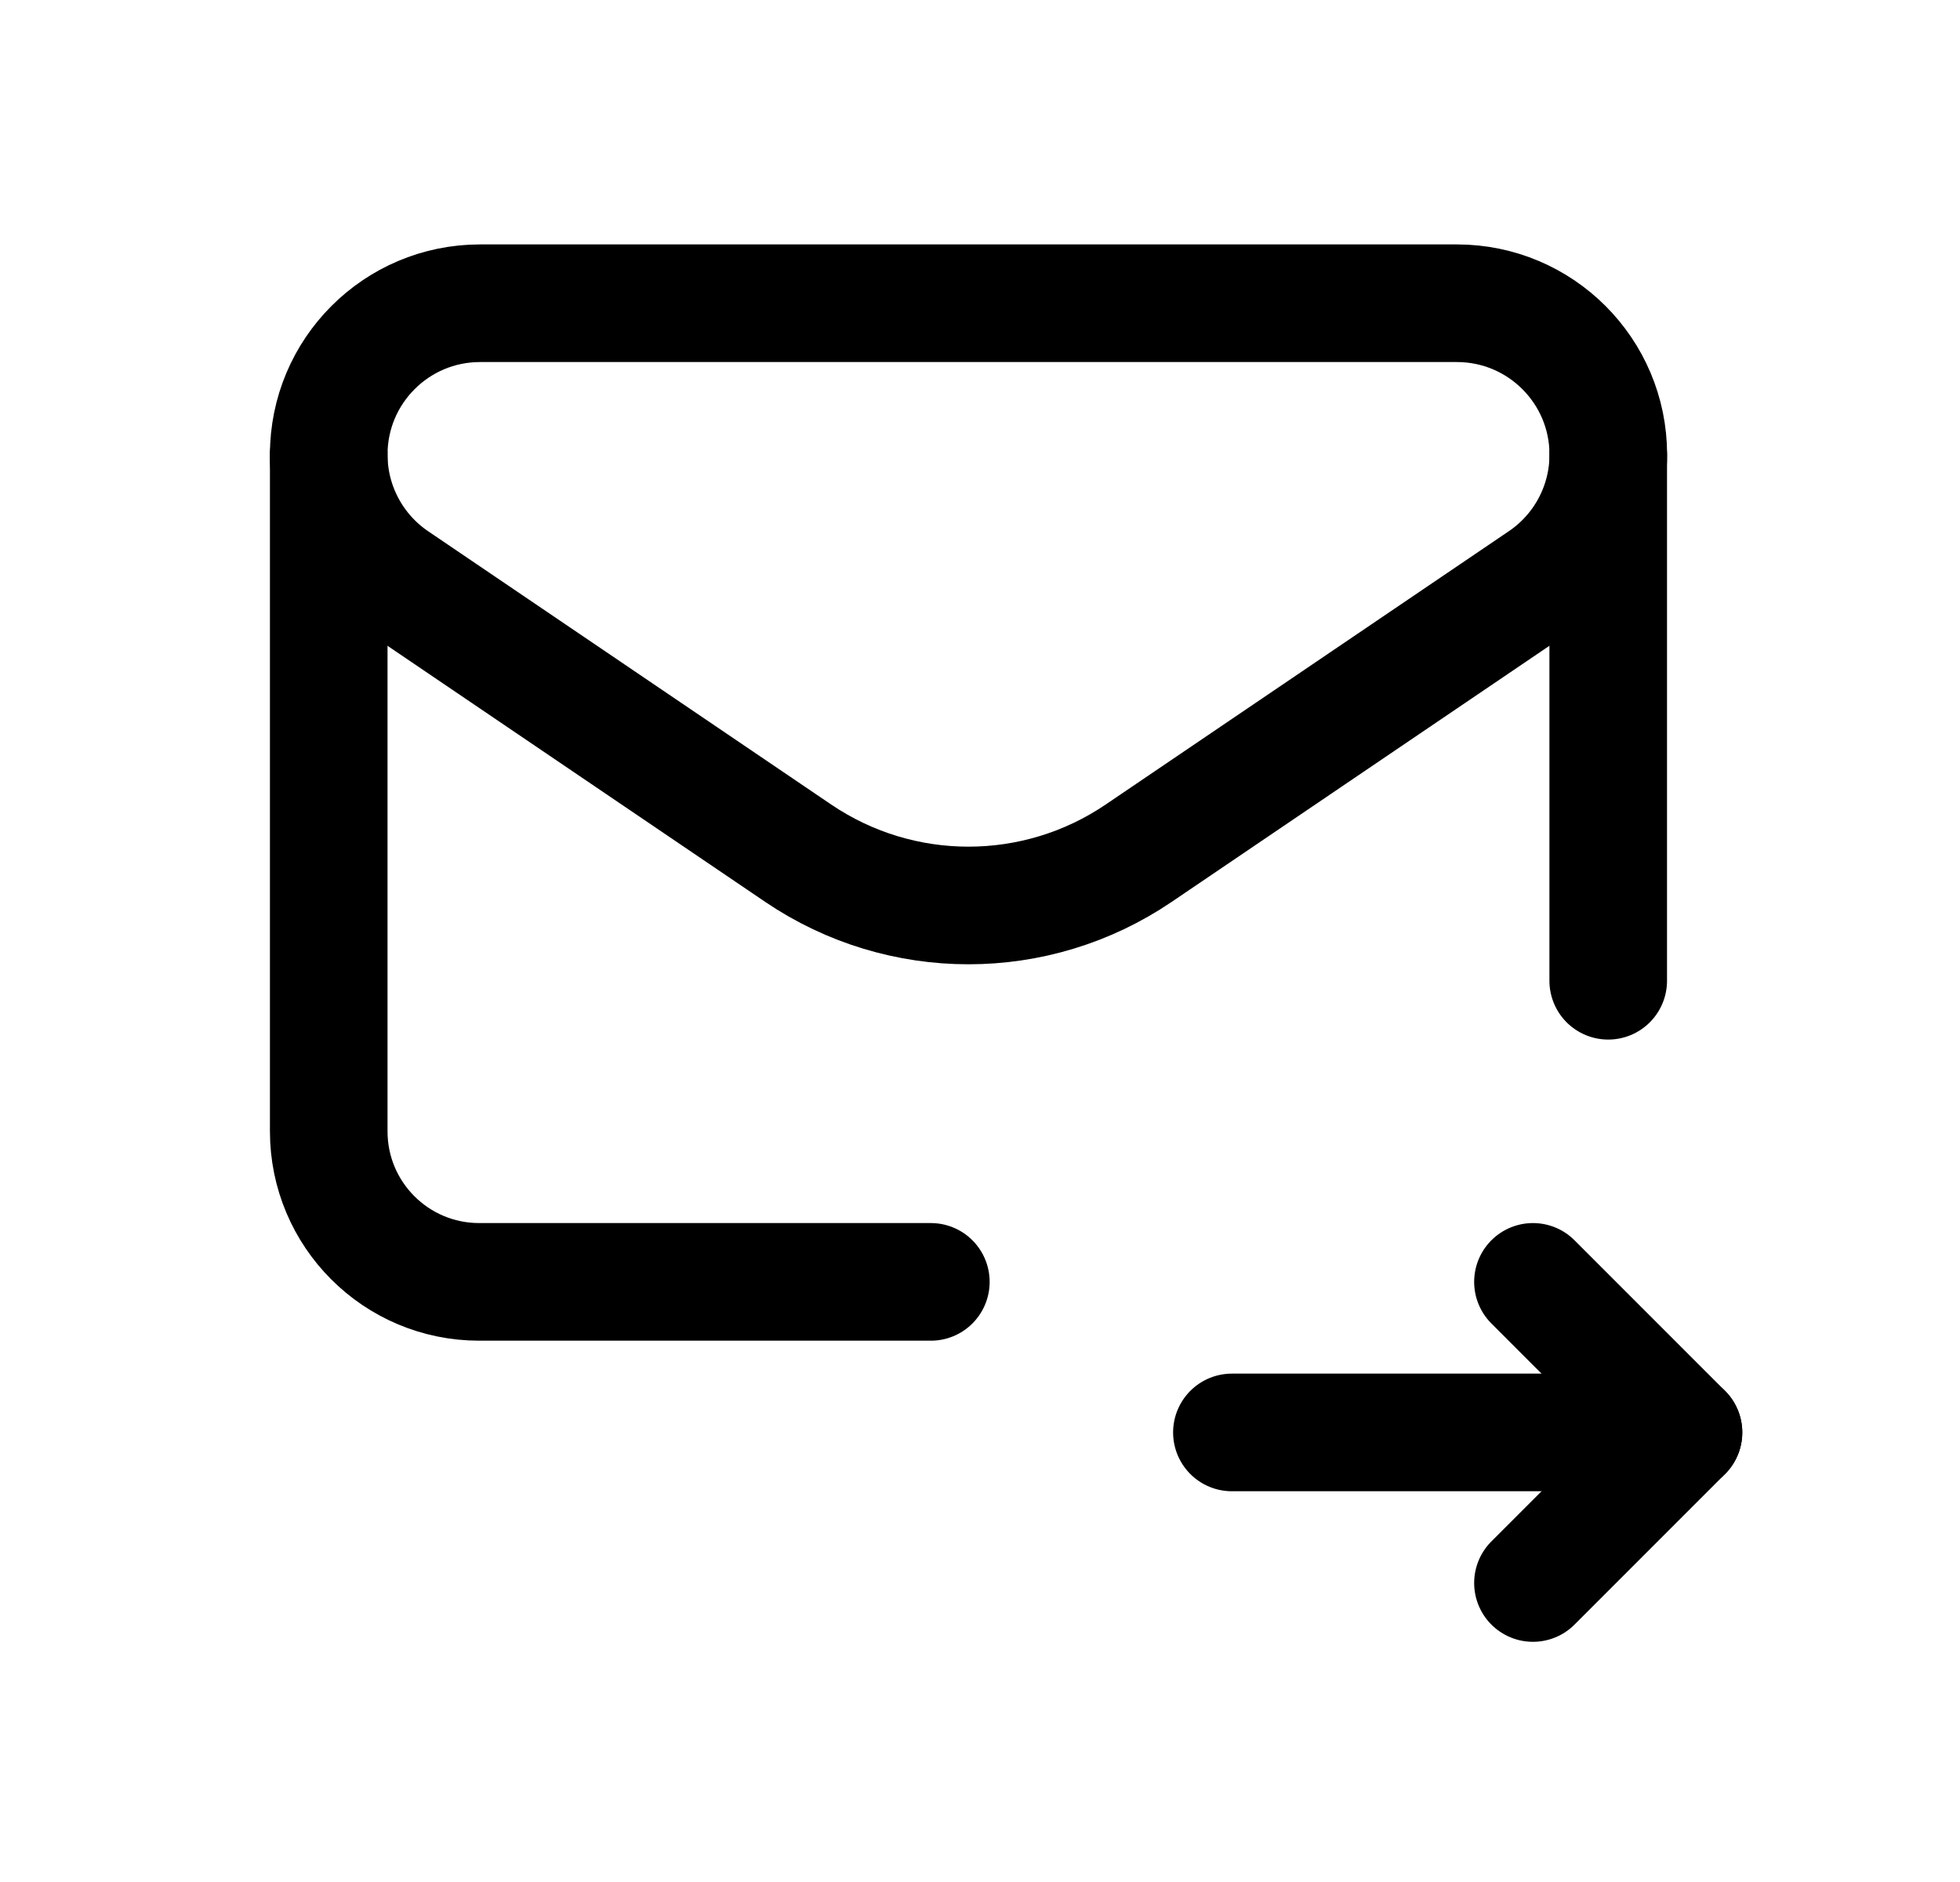 <svg width="25" height="24" viewBox="0 0 25 24" fill="none" xmlns="http://www.w3.org/2000/svg">
<path d="M20.513 5.797V12.507" stroke="currentColor" stroke-width="1.5" stroke-linecap="round" stroke-linejoin="round"/>
<path d="M21.473 18.267H15.713" stroke="currentColor" stroke-width="1.5" stroke-linecap="round" stroke-linejoin="round"/>
<path d="M19.553 16.347L21.473 18.267L19.553 20.187" stroke="currentColor" stroke-width="1.5" stroke-linecap="round" stroke-linejoin="round"/>
<path d="M11.873 16.347H6.113C5.052 16.347 4.193 15.488 4.193 14.427V5.797" stroke="currentColor" stroke-width="1.5" stroke-linecap="round" stroke-linejoin="round"/>
<path fill-rule="evenodd" clip-rule="evenodd" d="M6.123 3.867H18.583C19.649 3.867 20.514 4.731 20.514 5.797V5.797C20.514 6.438 20.196 7.036 19.666 7.395L14.523 10.881C13.213 11.769 11.493 11.769 10.182 10.881L5.041 7.396C4.511 7.037 4.193 6.438 4.193 5.798V5.797C4.193 4.731 5.057 3.867 6.123 3.867Z" stroke="currentColor" stroke-width="1.5" stroke-linecap="round" stroke-linejoin="round"/>
</svg>
